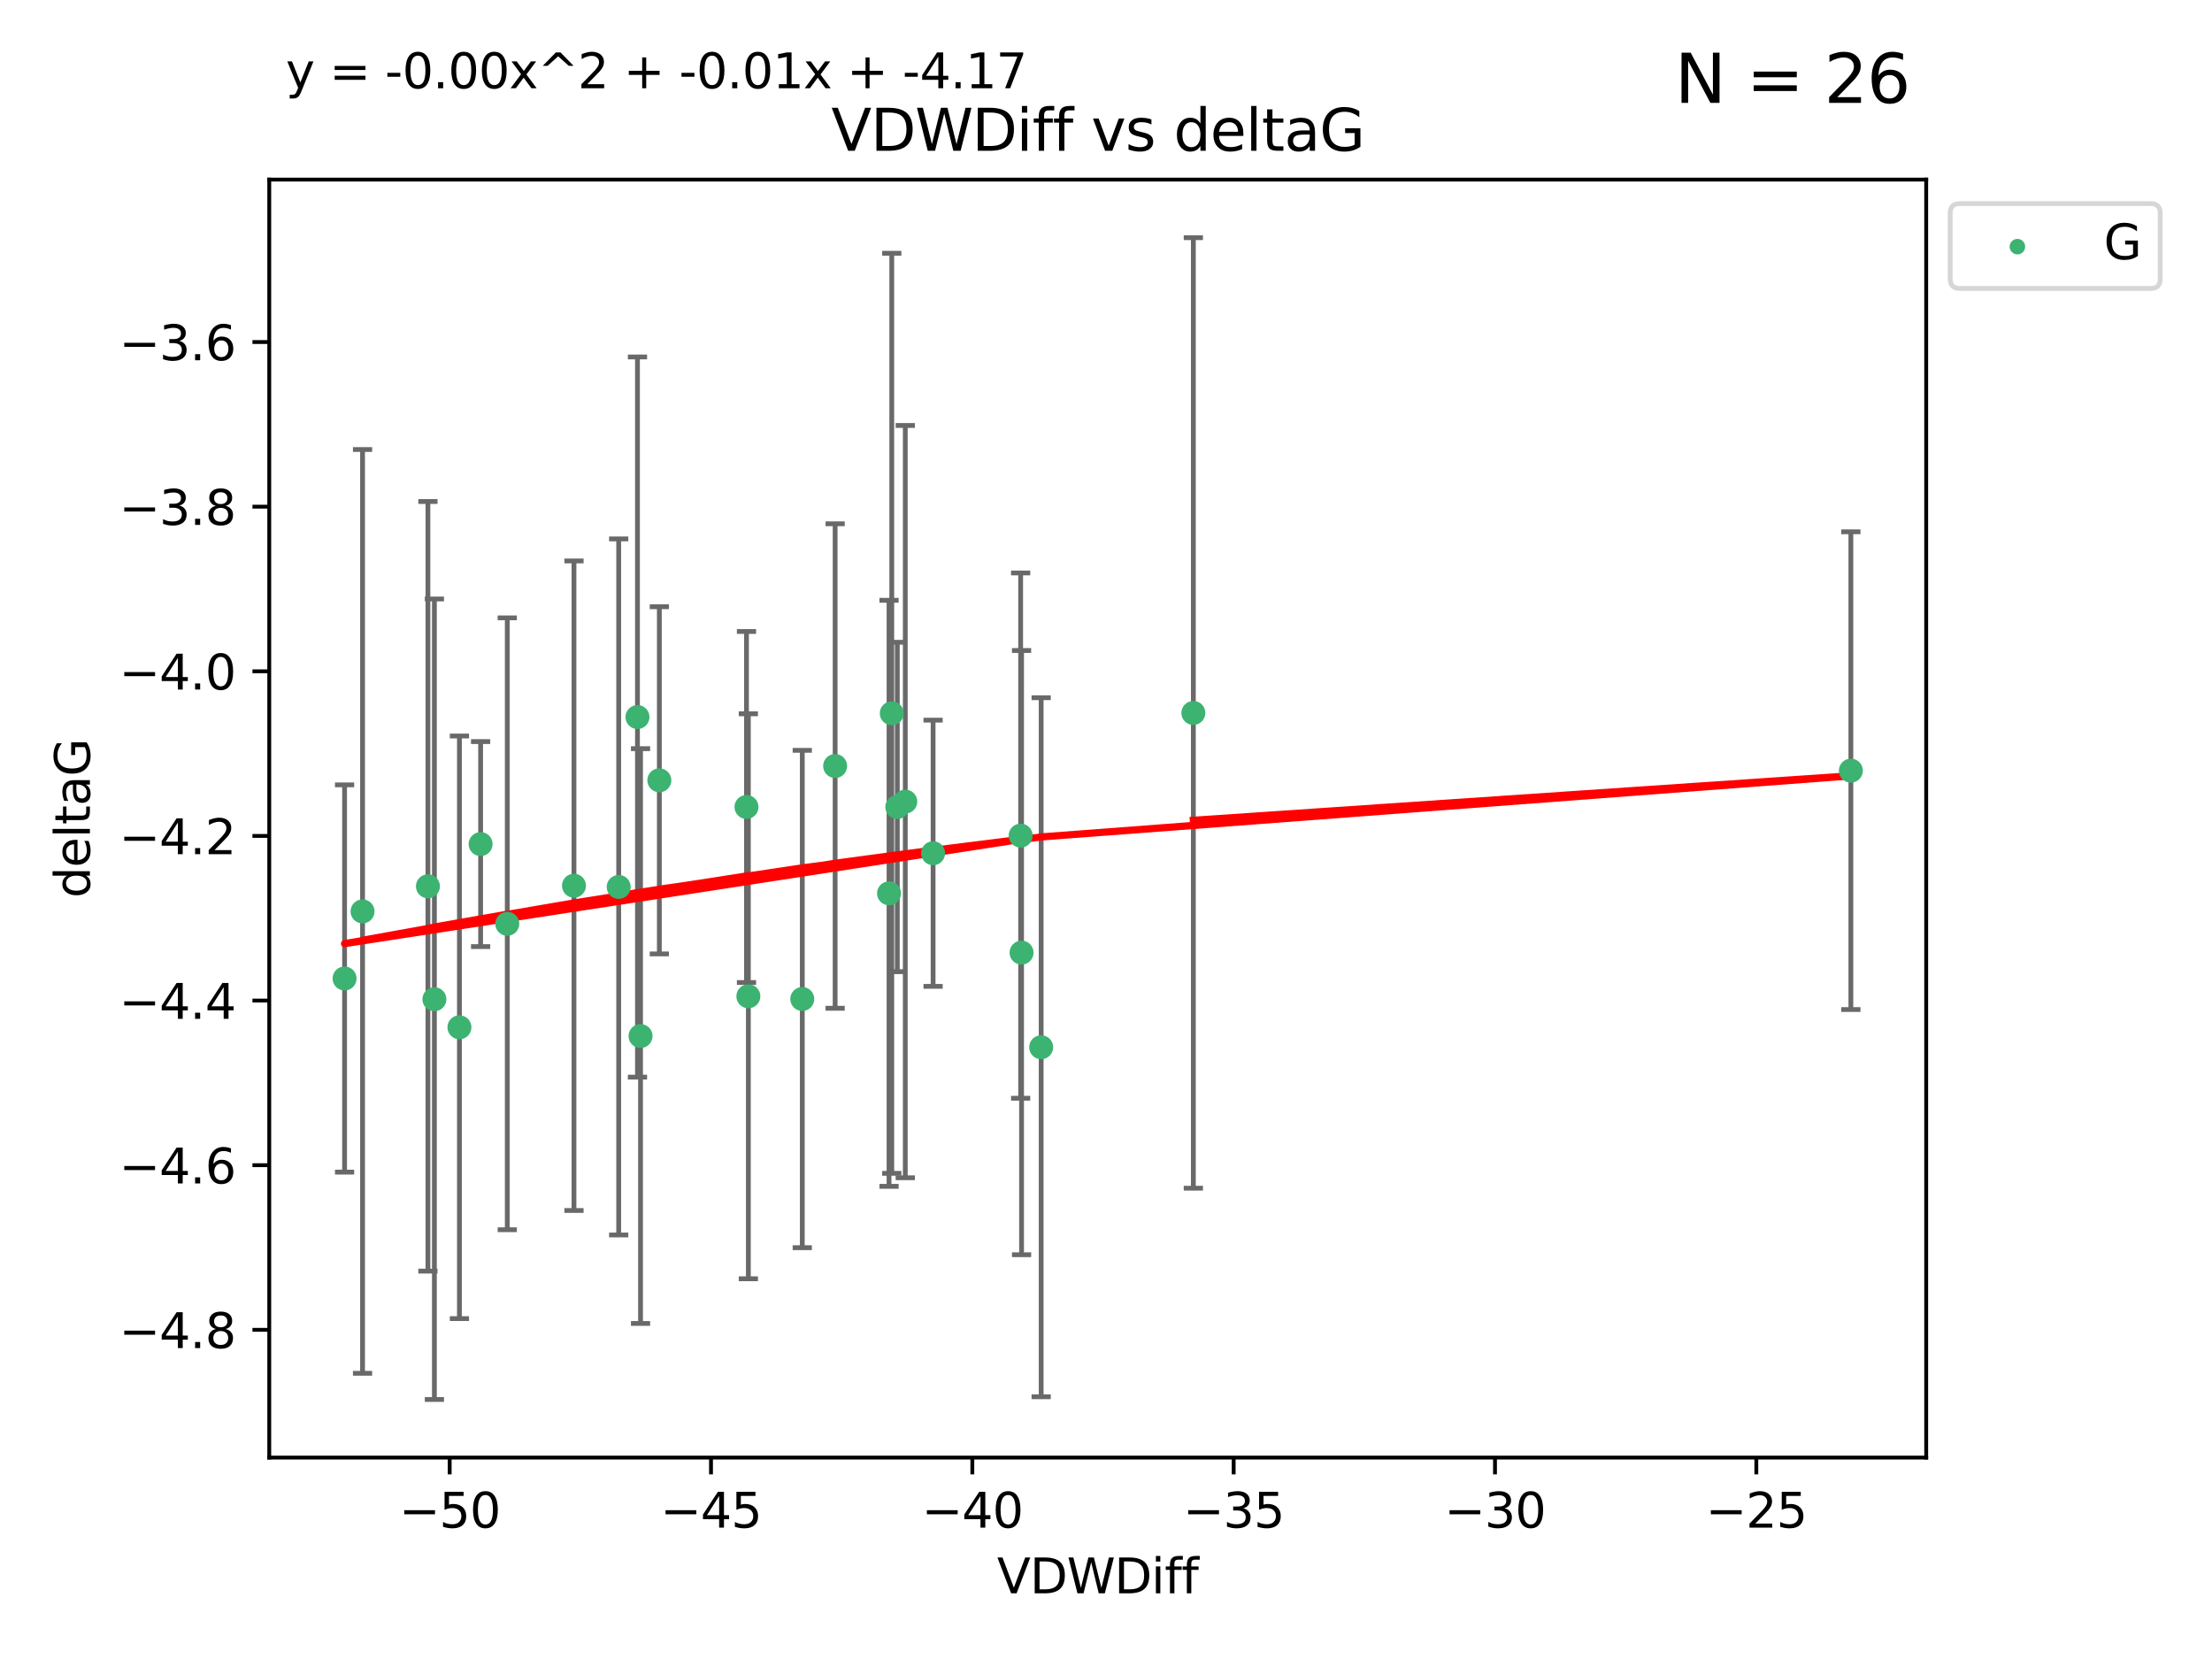 <?xml version="1.0" encoding="utf-8" standalone="no"?>
<!DOCTYPE svg PUBLIC "-//W3C//DTD SVG 1.1//EN"
  "http://www.w3.org/Graphics/SVG/1.1/DTD/svg11.dtd">
<svg xmlns:xlink="http://www.w3.org/1999/xlink" width="460.8pt" height="345.6pt" viewBox="0 0 460.8 345.6" xmlns="http://www.w3.org/2000/svg" version="1.1">
 <defs>
  <style type="text/css">*{stroke-linejoin: round; stroke-linecap: butt}</style>
 </defs>
 <g id="figure_1">
  <g id="patch_1">
   <path d="M 0 345.6 
L 460.8 345.6 
L 460.8 0 
L 0 0 
z
" style="fill: #ffffff"/>
  </g>
  <g id="axes_1">
   <g id="patch_2">
    <path d="M 56.09 303.64 
L 401.26 303.64 
L 401.26 37.411 
L 56.09 37.411 
z
" style="fill: #ffffff"/>
   </g>
   <g id="PathCollection_1">
    <defs>
     <path id="m40a3fd74f8" d="M 0 1.118 
C 0.297 1.118 0.581 1 0.791 0.791 
C 1 0.581 1.118 0.297 1.118 0 
C 1.118 -0.297 1 -0.581 0.791 -0.791 
C 0.581 -1 0.297 -1.118 0 -1.118 
C -0.297 -1.118 -0.581 -1 -0.791 -0.791 
C -1 -0.581 -1.118 -0.297 -1.118 0 
C -1.118 0.297 -1 0.581 -0.791 0.791 
C -0.581 1 -0.297 1.118 0 1.118 
z
" style="stroke: #3cb371"/>
    </defs>
    <g clip-path="url(#p80d679bdda)">
     <use xlink:href="#m40a3fd74f8" x="155.508" y="168.11" style="fill: #3cb371; stroke: #3cb371"/>
     <use xlink:href="#m40a3fd74f8" x="90.492" y="208.159" style="fill: #3cb371; stroke: #3cb371"/>
     <use xlink:href="#m40a3fd74f8" x="105.674" y="192.445" style="fill: #3cb371; stroke: #3cb371"/>
     <use xlink:href="#m40a3fd74f8" x="75.525" y="189.861" style="fill: #3cb371; stroke: #3cb371"/>
     <use xlink:href="#m40a3fd74f8" x="186.923" y="168.111" style="fill: #3cb371; stroke: #3cb371"/>
     <use xlink:href="#m40a3fd74f8" x="212.81" y="198.45" style="fill: #3cb371; stroke: #3cb371"/>
     <use xlink:href="#m40a3fd74f8" x="71.78" y="203.837" style="fill: #3cb371; stroke: #3cb371"/>
     <use xlink:href="#m40a3fd74f8" x="155.897" y="207.543" style="fill: #3cb371; stroke: #3cb371"/>
     <use xlink:href="#m40a3fd74f8" x="119.57" y="184.51" style="fill: #3cb371; stroke: #3cb371"/>
     <use xlink:href="#m40a3fd74f8" x="95.707" y="214.007" style="fill: #3cb371; stroke: #3cb371"/>
     <use xlink:href="#m40a3fd74f8" x="185.772" y="148.592" style="fill: #3cb371; stroke: #3cb371"/>
     <use xlink:href="#m40a3fd74f8" x="137.352" y="162.554" style="fill: #3cb371; stroke: #3cb371"/>
     <use xlink:href="#m40a3fd74f8" x="89.146" y="184.633" style="fill: #3cb371; stroke: #3cb371"/>
     <use xlink:href="#m40a3fd74f8" x="173.974" y="159.576" style="fill: #3cb371; stroke: #3cb371"/>
     <use xlink:href="#m40a3fd74f8" x="188.587" y="166.989" style="fill: #3cb371; stroke: #3cb371"/>
     <use xlink:href="#m40a3fd74f8" x="212.619" y="174.074" style="fill: #3cb371; stroke: #3cb371"/>
     <use xlink:href="#m40a3fd74f8" x="128.885" y="184.766" style="fill: #3cb371; stroke: #3cb371"/>
     <use xlink:href="#m40a3fd74f8" x="194.381" y="177.743" style="fill: #3cb371; stroke: #3cb371"/>
     <use xlink:href="#m40a3fd74f8" x="185.203" y="186.097" style="fill: #3cb371; stroke: #3cb371"/>
     <use xlink:href="#m40a3fd74f8" x="100.119" y="175.839" style="fill: #3cb371; stroke: #3cb371"/>
     <use xlink:href="#m40a3fd74f8" x="132.797" y="149.374" style="fill: #3cb371; stroke: #3cb371"/>
     <use xlink:href="#m40a3fd74f8" x="133.436" y="215.829" style="fill: #3cb371; stroke: #3cb371"/>
     <use xlink:href="#m40a3fd74f8" x="167.129" y="208.11" style="fill: #3cb371; stroke: #3cb371"/>
     <use xlink:href="#m40a3fd74f8" x="216.895" y="218.158" style="fill: #3cb371; stroke: #3cb371"/>
     <use xlink:href="#m40a3fd74f8" x="385.57" y="160.542" style="fill: #3cb371; stroke: #3cb371"/>
     <use xlink:href="#m40a3fd74f8" x="248.596" y="148.518" style="fill: #3cb371; stroke: #3cb371"/>
    </g>
   </g>
   <g id="matplotlib.axis_1">
    <g id="xtick_1">
     <g id="line2d_1">
      <defs>
       <path id="mbe2fb27719" d="M 0 0 
L 0 3.5 
" style="stroke: #000000; stroke-width: 0.8"/>
      </defs>
      <g>
       <use xlink:href="#mbe2fb27719" x="93.676" y="303.64" style="stroke: #000000; stroke-width: 0.8"/>
      </g>
     </g>
     <g id="text_1">
      <!-- −50 -->
      <g transform="translate(83.124 318.238)scale(0.1 -0.1)">
       <defs>
        <path id="DejaVuSans-2212" d="M 678 2272 
L 4684 2272 
L 4684 1741 
L 678 1741 
L 678 2272 
z
" transform="scale(0.016)"/>
        <path id="DejaVuSans-35" d="M 691 4666 
L 3169 4666 
L 3169 4134 
L 1269 4134 
L 1269 2991 
Q 1406 3038 1543 3061 
Q 1681 3084 1819 3084 
Q 2600 3084 3056 2656 
Q 3513 2228 3513 1497 
Q 3513 744 3044 326 
Q 2575 -91 1722 -91 
Q 1428 -91 1123 -41 
Q 819 9 494 109 
L 494 744 
Q 775 591 1075 516 
Q 1375 441 1709 441 
Q 2250 441 2565 725 
Q 2881 1009 2881 1497 
Q 2881 1984 2565 2268 
Q 2250 2553 1709 2553 
Q 1456 2553 1204 2497 
Q 953 2441 691 2322 
L 691 4666 
z
" transform="scale(0.016)"/>
        <path id="DejaVuSans-30" d="M 2034 4250 
Q 1547 4250 1301 3770 
Q 1056 3291 1056 2328 
Q 1056 1369 1301 889 
Q 1547 409 2034 409 
Q 2525 409 2770 889 
Q 3016 1369 3016 2328 
Q 3016 3291 2770 3770 
Q 2525 4250 2034 4250 
z
M 2034 4750 
Q 2819 4750 3233 4129 
Q 3647 3509 3647 2328 
Q 3647 1150 3233 529 
Q 2819 -91 2034 -91 
Q 1250 -91 836 529 
Q 422 1150 422 2328 
Q 422 3509 836 4129 
Q 1250 4750 2034 4750 
z
" transform="scale(0.016)"/>
       </defs>
       <use xlink:href="#DejaVuSans-2212"/>
       <use xlink:href="#DejaVuSans-35" x="83.789"/>
       <use xlink:href="#DejaVuSans-30" x="147.412"/>
      </g>
     </g>
    </g>
    <g id="xtick_2">
     <g id="line2d_2">
      <g>
       <use xlink:href="#mbe2fb27719" x="148.116" y="303.64" style="stroke: #000000; stroke-width: 0.8"/>
      </g>
     </g>
     <g id="text_2">
      <!-- −45 -->
      <g transform="translate(137.563 318.238)scale(0.1 -0.1)">
       <defs>
        <path id="DejaVuSans-34" d="M 2419 4116 
L 825 1625 
L 2419 1625 
L 2419 4116 
z
M 2253 4666 
L 3047 4666 
L 3047 1625 
L 3713 1625 
L 3713 1100 
L 3047 1100 
L 3047 0 
L 2419 0 
L 2419 1100 
L 313 1100 
L 313 1709 
L 2253 4666 
z
" transform="scale(0.016)"/>
       </defs>
       <use xlink:href="#DejaVuSans-2212"/>
       <use xlink:href="#DejaVuSans-34" x="83.789"/>
       <use xlink:href="#DejaVuSans-35" x="147.412"/>
      </g>
     </g>
    </g>
    <g id="xtick_3">
     <g id="line2d_3">
      <g>
       <use xlink:href="#mbe2fb27719" x="202.555" y="303.64" style="stroke: #000000; stroke-width: 0.8"/>
      </g>
     </g>
     <g id="text_3">
      <!-- −40 -->
      <g transform="translate(192.003 318.238)scale(0.1 -0.1)">
       <use xlink:href="#DejaVuSans-2212"/>
       <use xlink:href="#DejaVuSans-34" x="83.789"/>
       <use xlink:href="#DejaVuSans-30" x="147.412"/>
      </g>
     </g>
    </g>
    <g id="xtick_4">
     <g id="line2d_4">
      <g>
       <use xlink:href="#mbe2fb27719" x="256.995" y="303.64" style="stroke: #000000; stroke-width: 0.8"/>
      </g>
     </g>
     <g id="text_4">
      <!-- −35 -->
      <g transform="translate(246.443 318.238)scale(0.1 -0.1)">
       <defs>
        <path id="DejaVuSans-33" d="M 2597 2516 
Q 3050 2419 3304 2112 
Q 3559 1806 3559 1356 
Q 3559 666 3084 287 
Q 2609 -91 1734 -91 
Q 1441 -91 1130 -33 
Q 819 25 488 141 
L 488 750 
Q 750 597 1062 519 
Q 1375 441 1716 441 
Q 2309 441 2620 675 
Q 2931 909 2931 1356 
Q 2931 1769 2642 2001 
Q 2353 2234 1838 2234 
L 1294 2234 
L 1294 2753 
L 1863 2753 
Q 2328 2753 2575 2939 
Q 2822 3125 2822 3475 
Q 2822 3834 2567 4026 
Q 2313 4219 1838 4219 
Q 1578 4219 1281 4162 
Q 984 4106 628 3988 
L 628 4550 
Q 988 4650 1302 4700 
Q 1616 4750 1894 4750 
Q 2613 4750 3031 4423 
Q 3450 4097 3450 3541 
Q 3450 3153 3228 2886 
Q 3006 2619 2597 2516 
z
" transform="scale(0.016)"/>
       </defs>
       <use xlink:href="#DejaVuSans-2212"/>
       <use xlink:href="#DejaVuSans-33" x="83.789"/>
       <use xlink:href="#DejaVuSans-35" x="147.412"/>
      </g>
     </g>
    </g>
    <g id="xtick_5">
     <g id="line2d_5">
      <g>
       <use xlink:href="#mbe2fb27719" x="311.435" y="303.64" style="stroke: #000000; stroke-width: 0.8"/>
      </g>
     </g>
     <g id="text_5">
      <!-- −30 -->
      <g transform="translate(300.882 318.238)scale(0.1 -0.1)">
       <use xlink:href="#DejaVuSans-2212"/>
       <use xlink:href="#DejaVuSans-33" x="83.789"/>
       <use xlink:href="#DejaVuSans-30" x="147.412"/>
      </g>
     </g>
    </g>
    <g id="xtick_6">
     <g id="line2d_6">
      <g>
       <use xlink:href="#mbe2fb27719" x="365.874" y="303.64" style="stroke: #000000; stroke-width: 0.8"/>
      </g>
     </g>
     <g id="text_6">
      <!-- −25 -->
      <g transform="translate(355.322 318.238)scale(0.1 -0.1)">
       <defs>
        <path id="DejaVuSans-32" d="M 1228 531 
L 3431 531 
L 3431 0 
L 469 0 
L 469 531 
Q 828 903 1448 1529 
Q 2069 2156 2228 2338 
Q 2531 2678 2651 2914 
Q 2772 3150 2772 3378 
Q 2772 3750 2511 3984 
Q 2250 4219 1831 4219 
Q 1534 4219 1204 4116 
Q 875 4013 500 3803 
L 500 4441 
Q 881 4594 1212 4672 
Q 1544 4750 1819 4750 
Q 2544 4750 2975 4387 
Q 3406 4025 3406 3419 
Q 3406 3131 3298 2873 
Q 3191 2616 2906 2266 
Q 2828 2175 2409 1742 
Q 1991 1309 1228 531 
z
" transform="scale(0.016)"/>
       </defs>
       <use xlink:href="#DejaVuSans-2212"/>
       <use xlink:href="#DejaVuSans-32" x="83.789"/>
       <use xlink:href="#DejaVuSans-35" x="147.412"/>
      </g>
     </g>
    </g>
    <g id="text_7">
     <!-- VDWDiff -->
     <g transform="translate(207.702 331.917)scale(0.1 -0.1)">
      <defs>
       <path id="DejaVuSans-56" d="M 1831 0 
L 50 4666 
L 709 4666 
L 2188 738 
L 3669 4666 
L 4325 4666 
L 2547 0 
L 1831 0 
z
" transform="scale(0.016)"/>
       <path id="DejaVuSans-44" d="M 1259 4147 
L 1259 519 
L 2022 519 
Q 2988 519 3436 956 
Q 3884 1394 3884 2338 
Q 3884 3275 3436 3711 
Q 2988 4147 2022 4147 
L 1259 4147 
z
M 628 4666 
L 1925 4666 
Q 3281 4666 3915 4102 
Q 4550 3538 4550 2338 
Q 4550 1131 3912 565 
Q 3275 0 1925 0 
L 628 0 
L 628 4666 
z
" transform="scale(0.016)"/>
       <path id="DejaVuSans-57" d="M 213 4666 
L 850 4666 
L 1831 722 
L 2809 4666 
L 3519 4666 
L 4500 722 
L 5478 4666 
L 6119 4666 
L 4947 0 
L 4153 0 
L 3169 4050 
L 2175 0 
L 1381 0 
L 213 4666 
z
" transform="scale(0.016)"/>
       <path id="DejaVuSans-69" d="M 603 3500 
L 1178 3500 
L 1178 0 
L 603 0 
L 603 3500 
z
M 603 4863 
L 1178 4863 
L 1178 4134 
L 603 4134 
L 603 4863 
z
" transform="scale(0.016)"/>
       <path id="DejaVuSans-66" d="M 2375 4863 
L 2375 4384 
L 1825 4384 
Q 1516 4384 1395 4259 
Q 1275 4134 1275 3809 
L 1275 3500 
L 2222 3500 
L 2222 3053 
L 1275 3053 
L 1275 0 
L 697 0 
L 697 3053 
L 147 3053 
L 147 3500 
L 697 3500 
L 697 3744 
Q 697 4328 969 4595 
Q 1241 4863 1831 4863 
L 2375 4863 
z
" transform="scale(0.016)"/>
      </defs>
      <use xlink:href="#DejaVuSans-56"/>
      <use xlink:href="#DejaVuSans-44" x="68.408"/>
      <use xlink:href="#DejaVuSans-57" x="145.41"/>
      <use xlink:href="#DejaVuSans-44" x="244.287"/>
      <use xlink:href="#DejaVuSans-69" x="321.289"/>
      <use xlink:href="#DejaVuSans-66" x="349.072"/>
      <use xlink:href="#DejaVuSans-66" x="384.277"/>
     </g>
    </g>
   </g>
   <g id="matplotlib.axis_2">
    <g id="ytick_1">
     <g id="line2d_7">
      <defs>
       <path id="m65c34420d3" d="M 0 0 
L -3.5 0 
" style="stroke: #000000; stroke-width: 0.8"/>
      </defs>
      <g>
       <use xlink:href="#m65c34420d3" x="56.09" y="277.031" style="stroke: #000000; stroke-width: 0.8"/>
      </g>
     </g>
     <g id="text_8">
      <!-- −4.8 -->
      <g transform="translate(24.807 280.83)scale(0.1 -0.1)">
       <defs>
        <path id="DejaVuSans-2e" d="M 684 794 
L 1344 794 
L 1344 0 
L 684 0 
L 684 794 
z
" transform="scale(0.016)"/>
        <path id="DejaVuSans-38" d="M 2034 2216 
Q 1584 2216 1326 1975 
Q 1069 1734 1069 1313 
Q 1069 891 1326 650 
Q 1584 409 2034 409 
Q 2484 409 2743 651 
Q 3003 894 3003 1313 
Q 3003 1734 2745 1975 
Q 2488 2216 2034 2216 
z
M 1403 2484 
Q 997 2584 770 2862 
Q 544 3141 544 3541 
Q 544 4100 942 4425 
Q 1341 4750 2034 4750 
Q 2731 4750 3128 4425 
Q 3525 4100 3525 3541 
Q 3525 3141 3298 2862 
Q 3072 2584 2669 2484 
Q 3125 2378 3379 2068 
Q 3634 1759 3634 1313 
Q 3634 634 3220 271 
Q 2806 -91 2034 -91 
Q 1263 -91 848 271 
Q 434 634 434 1313 
Q 434 1759 690 2068 
Q 947 2378 1403 2484 
z
M 1172 3481 
Q 1172 3119 1398 2916 
Q 1625 2713 2034 2713 
Q 2441 2713 2670 2916 
Q 2900 3119 2900 3481 
Q 2900 3844 2670 4047 
Q 2441 4250 2034 4250 
Q 1625 4250 1398 4047 
Q 1172 3844 1172 3481 
z
" transform="scale(0.016)"/>
       </defs>
       <use xlink:href="#DejaVuSans-2212"/>
       <use xlink:href="#DejaVuSans-34" x="83.789"/>
       <use xlink:href="#DejaVuSans-2e" x="147.412"/>
       <use xlink:href="#DejaVuSans-38" x="179.199"/>
      </g>
     </g>
    </g>
    <g id="ytick_2">
     <g id="line2d_8">
      <g>
       <use xlink:href="#m65c34420d3" x="56.09" y="242.734" style="stroke: #000000; stroke-width: 0.8"/>
      </g>
     </g>
     <g id="text_9">
      <!-- −4.6 -->
      <g transform="translate(24.807 246.533)scale(0.1 -0.1)">
       <defs>
        <path id="DejaVuSans-36" d="M 2113 2584 
Q 1688 2584 1439 2293 
Q 1191 2003 1191 1497 
Q 1191 994 1439 701 
Q 1688 409 2113 409 
Q 2538 409 2786 701 
Q 3034 994 3034 1497 
Q 3034 2003 2786 2293 
Q 2538 2584 2113 2584 
z
M 3366 4563 
L 3366 3988 
Q 3128 4100 2886 4159 
Q 2644 4219 2406 4219 
Q 1781 4219 1451 3797 
Q 1122 3375 1075 2522 
Q 1259 2794 1537 2939 
Q 1816 3084 2150 3084 
Q 2853 3084 3261 2657 
Q 3669 2231 3669 1497 
Q 3669 778 3244 343 
Q 2819 -91 2113 -91 
Q 1303 -91 875 529 
Q 447 1150 447 2328 
Q 447 3434 972 4092 
Q 1497 4750 2381 4750 
Q 2619 4750 2861 4703 
Q 3103 4656 3366 4563 
z
" transform="scale(0.016)"/>
       </defs>
       <use xlink:href="#DejaVuSans-2212"/>
       <use xlink:href="#DejaVuSans-34" x="83.789"/>
       <use xlink:href="#DejaVuSans-2e" x="147.412"/>
       <use xlink:href="#DejaVuSans-36" x="179.199"/>
      </g>
     </g>
    </g>
    <g id="ytick_3">
     <g id="line2d_9">
      <g>
       <use xlink:href="#m65c34420d3" x="56.09" y="208.437" style="stroke: #000000; stroke-width: 0.8"/>
      </g>
     </g>
     <g id="text_10">
      <!-- −4.4 -->
      <g transform="translate(24.807 212.236)scale(0.1 -0.1)">
       <use xlink:href="#DejaVuSans-2212"/>
       <use xlink:href="#DejaVuSans-34" x="83.789"/>
       <use xlink:href="#DejaVuSans-2e" x="147.412"/>
       <use xlink:href="#DejaVuSans-34" x="179.199"/>
      </g>
     </g>
    </g>
    <g id="ytick_4">
     <g id="line2d_10">
      <g>
       <use xlink:href="#m65c34420d3" x="56.09" y="174.139" style="stroke: #000000; stroke-width: 0.8"/>
      </g>
     </g>
     <g id="text_11">
      <!-- −4.2 -->
      <g transform="translate(24.807 177.939)scale(0.1 -0.1)">
       <use xlink:href="#DejaVuSans-2212"/>
       <use xlink:href="#DejaVuSans-34" x="83.789"/>
       <use xlink:href="#DejaVuSans-2e" x="147.412"/>
       <use xlink:href="#DejaVuSans-32" x="179.199"/>
      </g>
     </g>
    </g>
    <g id="ytick_5">
     <g id="line2d_11">
      <g>
       <use xlink:href="#m65c34420d3" x="56.09" y="139.842" style="stroke: #000000; stroke-width: 0.8"/>
      </g>
     </g>
     <g id="text_12">
      <!-- −4.0 -->
      <g transform="translate(24.807 143.641)scale(0.1 -0.1)">
       <use xlink:href="#DejaVuSans-2212"/>
       <use xlink:href="#DejaVuSans-34" x="83.789"/>
       <use xlink:href="#DejaVuSans-2e" x="147.412"/>
       <use xlink:href="#DejaVuSans-30" x="179.199"/>
      </g>
     </g>
    </g>
    <g id="ytick_6">
     <g id="line2d_12">
      <g>
       <use xlink:href="#m65c34420d3" x="56.09" y="105.545" style="stroke: #000000; stroke-width: 0.8"/>
      </g>
     </g>
     <g id="text_13">
      <!-- −3.8 -->
      <g transform="translate(24.807 109.344)scale(0.1 -0.1)">
       <use xlink:href="#DejaVuSans-2212"/>
       <use xlink:href="#DejaVuSans-33" x="83.789"/>
       <use xlink:href="#DejaVuSans-2e" x="147.412"/>
       <use xlink:href="#DejaVuSans-38" x="179.199"/>
      </g>
     </g>
    </g>
    <g id="ytick_7">
     <g id="line2d_13">
      <g>
       <use xlink:href="#m65c34420d3" x="56.09" y="71.248" style="stroke: #000000; stroke-width: 0.8"/>
      </g>
     </g>
     <g id="text_14">
      <!-- −3.6 -->
      <g transform="translate(24.807 75.047)scale(0.1 -0.1)">
       <use xlink:href="#DejaVuSans-2212"/>
       <use xlink:href="#DejaVuSans-33" x="83.789"/>
       <use xlink:href="#DejaVuSans-2e" x="147.412"/>
       <use xlink:href="#DejaVuSans-36" x="179.199"/>
      </g>
     </g>
    </g>
    <g id="text_15">
     <!-- deltaG -->
     <g transform="translate(18.727 187.064)rotate(-90)scale(0.1 -0.1)">
      <defs>
       <path id="DejaVuSans-64" d="M 2906 2969 
L 2906 4863 
L 3481 4863 
L 3481 0 
L 2906 0 
L 2906 525 
Q 2725 213 2448 61 
Q 2172 -91 1784 -91 
Q 1150 -91 751 415 
Q 353 922 353 1747 
Q 353 2572 751 3078 
Q 1150 3584 1784 3584 
Q 2172 3584 2448 3432 
Q 2725 3281 2906 2969 
z
M 947 1747 
Q 947 1113 1208 752 
Q 1469 391 1925 391 
Q 2381 391 2643 752 
Q 2906 1113 2906 1747 
Q 2906 2381 2643 2742 
Q 2381 3103 1925 3103 
Q 1469 3103 1208 2742 
Q 947 2381 947 1747 
z
" transform="scale(0.016)"/>
       <path id="DejaVuSans-65" d="M 3597 1894 
L 3597 1613 
L 953 1613 
Q 991 1019 1311 708 
Q 1631 397 2203 397 
Q 2534 397 2845 478 
Q 3156 559 3463 722 
L 3463 178 
Q 3153 47 2828 -22 
Q 2503 -91 2169 -91 
Q 1331 -91 842 396 
Q 353 884 353 1716 
Q 353 2575 817 3079 
Q 1281 3584 2069 3584 
Q 2775 3584 3186 3129 
Q 3597 2675 3597 1894 
z
M 3022 2063 
Q 3016 2534 2758 2815 
Q 2500 3097 2075 3097 
Q 1594 3097 1305 2825 
Q 1016 2553 972 2059 
L 3022 2063 
z
" transform="scale(0.016)"/>
       <path id="DejaVuSans-6c" d="M 603 4863 
L 1178 4863 
L 1178 0 
L 603 0 
L 603 4863 
z
" transform="scale(0.016)"/>
       <path id="DejaVuSans-74" d="M 1172 4494 
L 1172 3500 
L 2356 3500 
L 2356 3053 
L 1172 3053 
L 1172 1153 
Q 1172 725 1289 603 
Q 1406 481 1766 481 
L 2356 481 
L 2356 0 
L 1766 0 
Q 1100 0 847 248 
Q 594 497 594 1153 
L 594 3053 
L 172 3053 
L 172 3500 
L 594 3500 
L 594 4494 
L 1172 4494 
z
" transform="scale(0.016)"/>
       <path id="DejaVuSans-61" d="M 2194 1759 
Q 1497 1759 1228 1600 
Q 959 1441 959 1056 
Q 959 750 1161 570 
Q 1363 391 1709 391 
Q 2188 391 2477 730 
Q 2766 1069 2766 1631 
L 2766 1759 
L 2194 1759 
z
M 3341 1997 
L 3341 0 
L 2766 0 
L 2766 531 
Q 2569 213 2275 61 
Q 1981 -91 1556 -91 
Q 1019 -91 701 211 
Q 384 513 384 1019 
Q 384 1609 779 1909 
Q 1175 2209 1959 2209 
L 2766 2209 
L 2766 2266 
Q 2766 2663 2505 2880 
Q 2244 3097 1772 3097 
Q 1472 3097 1187 3025 
Q 903 2953 641 2809 
L 641 3341 
Q 956 3463 1253 3523 
Q 1550 3584 1831 3584 
Q 2591 3584 2966 3190 
Q 3341 2797 3341 1997 
z
" transform="scale(0.016)"/>
       <path id="DejaVuSans-47" d="M 3809 666 
L 3809 1919 
L 2778 1919 
L 2778 2438 
L 4434 2438 
L 4434 434 
Q 4069 175 3628 42 
Q 3188 -91 2688 -91 
Q 1594 -91 976 548 
Q 359 1188 359 2328 
Q 359 3472 976 4111 
Q 1594 4750 2688 4750 
Q 3144 4750 3555 4637 
Q 3966 4525 4313 4306 
L 4313 3634 
Q 3963 3931 3569 4081 
Q 3175 4231 2741 4231 
Q 1884 4231 1454 3753 
Q 1025 3275 1025 2328 
Q 1025 1384 1454 906 
Q 1884 428 2741 428 
Q 3075 428 3337 486 
Q 3600 544 3809 666 
z
" transform="scale(0.016)"/>
      </defs>
      <use xlink:href="#DejaVuSans-64"/>
      <use xlink:href="#DejaVuSans-65" x="63.477"/>
      <use xlink:href="#DejaVuSans-6c" x="125"/>
      <use xlink:href="#DejaVuSans-74" x="152.783"/>
      <use xlink:href="#DejaVuSans-61" x="191.992"/>
      <use xlink:href="#DejaVuSans-47" x="253.271"/>
     </g>
    </g>
   </g>
   <g id="LineCollection_1">
    <path d="M 155.508 204.673 
L 155.508 131.547 
" clip-path="url(#p80d679bdda)" style="fill: none; stroke: #696969"/>
    <path d="M 90.492 291.539 
L 90.492 124.779 
" clip-path="url(#p80d679bdda)" style="fill: none; stroke: #696969"/>
    <path d="M 105.674 256.178 
L 105.674 128.713 
" clip-path="url(#p80d679bdda)" style="fill: none; stroke: #696969"/>
    <path d="M 75.525 286.084 
L 75.525 93.637 
" clip-path="url(#p80d679bdda)" style="fill: none; stroke: #696969"/>
    <path d="M 186.923 202.42 
L 186.923 133.802 
" clip-path="url(#p80d679bdda)" style="fill: none; stroke: #696969"/>
    <path d="M 212.81 261.387 
L 212.81 135.513 
" clip-path="url(#p80d679bdda)" style="fill: none; stroke: #696969"/>
    <path d="M 71.78 244.173 
L 71.78 163.501 
" clip-path="url(#p80d679bdda)" style="fill: none; stroke: #696969"/>
    <path d="M 155.897 266.391 
L 155.897 148.695 
" clip-path="url(#p80d679bdda)" style="fill: none; stroke: #696969"/>
    <path d="M 119.57 252.165 
L 119.57 116.855 
" clip-path="url(#p80d679bdda)" style="fill: none; stroke: #696969"/>
    <path d="M 95.707 274.695 
L 95.707 153.32 
" clip-path="url(#p80d679bdda)" style="fill: none; stroke: #696969"/>
    <path d="M 185.772 244.428 
L 185.772 52.755 
" clip-path="url(#p80d679bdda)" style="fill: none; stroke: #696969"/>
    <path d="M 137.352 198.714 
L 137.352 126.395 
" clip-path="url(#p80d679bdda)" style="fill: none; stroke: #696969"/>
    <path d="M 89.146 264.796 
L 89.146 104.471 
" clip-path="url(#p80d679bdda)" style="fill: none; stroke: #696969"/>
    <path d="M 173.974 210.038 
L 173.974 109.114 
" clip-path="url(#p80d679bdda)" style="fill: none; stroke: #696969"/>
    <path d="M 188.587 245.345 
L 188.587 88.634 
" clip-path="url(#p80d679bdda)" style="fill: none; stroke: #696969"/>
    <path d="M 212.619 228.787 
L 212.619 119.361 
" clip-path="url(#p80d679bdda)" style="fill: none; stroke: #696969"/>
    <path d="M 128.885 257.268 
L 128.885 112.264 
" clip-path="url(#p80d679bdda)" style="fill: none; stroke: #696969"/>
    <path d="M 194.381 205.472 
L 194.381 150.014 
" clip-path="url(#p80d679bdda)" style="fill: none; stroke: #696969"/>
    <path d="M 185.203 247.137 
L 185.203 125.056 
" clip-path="url(#p80d679bdda)" style="fill: none; stroke: #696969"/>
    <path d="M 100.119 197.191 
L 100.119 154.486 
" clip-path="url(#p80d679bdda)" style="fill: none; stroke: #696969"/>
    <path d="M 132.797 224.386 
L 132.797 74.362 
" clip-path="url(#p80d679bdda)" style="fill: none; stroke: #696969"/>
    <path d="M 133.436 275.7 
L 133.436 155.958 
" clip-path="url(#p80d679bdda)" style="fill: none; stroke: #696969"/>
    <path d="M 167.129 259.915 
L 167.129 156.306 
" clip-path="url(#p80d679bdda)" style="fill: none; stroke: #696969"/>
    <path d="M 216.895 290.97 
L 216.895 145.345 
" clip-path="url(#p80d679bdda)" style="fill: none; stroke: #696969"/>
    <path d="M 385.57 210.305 
L 385.57 110.779 
" clip-path="url(#p80d679bdda)" style="fill: none; stroke: #696969"/>
    <path d="M 248.596 247.524 
L 248.596 49.513 
" clip-path="url(#p80d679bdda)" style="fill: none; stroke: #696969"/>
   </g>
   <g id="line2d_14">
    <defs>
     <path id="med90638392" d="M 2 0 
L -2 -0 
" style="stroke: #696969"/>
    </defs>
    <g clip-path="url(#p80d679bdda)">
     <use xlink:href="#med90638392" x="155.508" y="204.673" style="fill: #696969; stroke: #696969"/>
     <use xlink:href="#med90638392" x="90.492" y="291.539" style="fill: #696969; stroke: #696969"/>
     <use xlink:href="#med90638392" x="105.674" y="256.178" style="fill: #696969; stroke: #696969"/>
     <use xlink:href="#med90638392" x="75.525" y="286.084" style="fill: #696969; stroke: #696969"/>
     <use xlink:href="#med90638392" x="186.923" y="202.42" style="fill: #696969; stroke: #696969"/>
     <use xlink:href="#med90638392" x="212.81" y="261.387" style="fill: #696969; stroke: #696969"/>
     <use xlink:href="#med90638392" x="71.78" y="244.173" style="fill: #696969; stroke: #696969"/>
     <use xlink:href="#med90638392" x="155.897" y="266.391" style="fill: #696969; stroke: #696969"/>
     <use xlink:href="#med90638392" x="119.57" y="252.165" style="fill: #696969; stroke: #696969"/>
     <use xlink:href="#med90638392" x="95.707" y="274.695" style="fill: #696969; stroke: #696969"/>
     <use xlink:href="#med90638392" x="185.772" y="244.428" style="fill: #696969; stroke: #696969"/>
     <use xlink:href="#med90638392" x="137.352" y="198.714" style="fill: #696969; stroke: #696969"/>
     <use xlink:href="#med90638392" x="89.146" y="264.796" style="fill: #696969; stroke: #696969"/>
     <use xlink:href="#med90638392" x="173.974" y="210.038" style="fill: #696969; stroke: #696969"/>
     <use xlink:href="#med90638392" x="188.587" y="245.345" style="fill: #696969; stroke: #696969"/>
     <use xlink:href="#med90638392" x="212.619" y="228.787" style="fill: #696969; stroke: #696969"/>
     <use xlink:href="#med90638392" x="128.885" y="257.268" style="fill: #696969; stroke: #696969"/>
     <use xlink:href="#med90638392" x="194.381" y="205.472" style="fill: #696969; stroke: #696969"/>
     <use xlink:href="#med90638392" x="185.203" y="247.137" style="fill: #696969; stroke: #696969"/>
     <use xlink:href="#med90638392" x="100.119" y="197.191" style="fill: #696969; stroke: #696969"/>
     <use xlink:href="#med90638392" x="132.797" y="224.386" style="fill: #696969; stroke: #696969"/>
     <use xlink:href="#med90638392" x="133.436" y="275.7" style="fill: #696969; stroke: #696969"/>
     <use xlink:href="#med90638392" x="167.129" y="259.915" style="fill: #696969; stroke: #696969"/>
     <use xlink:href="#med90638392" x="216.895" y="290.97" style="fill: #696969; stroke: #696969"/>
     <use xlink:href="#med90638392" x="385.57" y="210.305" style="fill: #696969; stroke: #696969"/>
     <use xlink:href="#med90638392" x="248.596" y="247.524" style="fill: #696969; stroke: #696969"/>
    </g>
   </g>
   <g id="line2d_15">
    <g clip-path="url(#p80d679bdda)">
     <use xlink:href="#med90638392" x="155.508" y="131.547" style="fill: #696969; stroke: #696969"/>
     <use xlink:href="#med90638392" x="90.492" y="124.779" style="fill: #696969; stroke: #696969"/>
     <use xlink:href="#med90638392" x="105.674" y="128.713" style="fill: #696969; stroke: #696969"/>
     <use xlink:href="#med90638392" x="75.525" y="93.637" style="fill: #696969; stroke: #696969"/>
     <use xlink:href="#med90638392" x="186.923" y="133.802" style="fill: #696969; stroke: #696969"/>
     <use xlink:href="#med90638392" x="212.81" y="135.513" style="fill: #696969; stroke: #696969"/>
     <use xlink:href="#med90638392" x="71.78" y="163.501" style="fill: #696969; stroke: #696969"/>
     <use xlink:href="#med90638392" x="155.897" y="148.695" style="fill: #696969; stroke: #696969"/>
     <use xlink:href="#med90638392" x="119.57" y="116.855" style="fill: #696969; stroke: #696969"/>
     <use xlink:href="#med90638392" x="95.707" y="153.32" style="fill: #696969; stroke: #696969"/>
     <use xlink:href="#med90638392" x="185.772" y="52.755" style="fill: #696969; stroke: #696969"/>
     <use xlink:href="#med90638392" x="137.352" y="126.395" style="fill: #696969; stroke: #696969"/>
     <use xlink:href="#med90638392" x="89.146" y="104.471" style="fill: #696969; stroke: #696969"/>
     <use xlink:href="#med90638392" x="173.974" y="109.114" style="fill: #696969; stroke: #696969"/>
     <use xlink:href="#med90638392" x="188.587" y="88.634" style="fill: #696969; stroke: #696969"/>
     <use xlink:href="#med90638392" x="212.619" y="119.361" style="fill: #696969; stroke: #696969"/>
     <use xlink:href="#med90638392" x="128.885" y="112.264" style="fill: #696969; stroke: #696969"/>
     <use xlink:href="#med90638392" x="194.381" y="150.014" style="fill: #696969; stroke: #696969"/>
     <use xlink:href="#med90638392" x="185.203" y="125.056" style="fill: #696969; stroke: #696969"/>
     <use xlink:href="#med90638392" x="100.119" y="154.486" style="fill: #696969; stroke: #696969"/>
     <use xlink:href="#med90638392" x="132.797" y="74.362" style="fill: #696969; stroke: #696969"/>
     <use xlink:href="#med90638392" x="133.436" y="155.958" style="fill: #696969; stroke: #696969"/>
     <use xlink:href="#med90638392" x="167.129" y="156.306" style="fill: #696969; stroke: #696969"/>
     <use xlink:href="#med90638392" x="216.895" y="145.345" style="fill: #696969; stroke: #696969"/>
     <use xlink:href="#med90638392" x="385.57" y="110.779" style="fill: #696969; stroke: #696969"/>
     <use xlink:href="#med90638392" x="248.596" y="49.513" style="fill: #696969; stroke: #696969"/>
    </g>
   </g>
   <g id="line2d_16">
    <path d="M 155.508 182.478 
L 90.492 193.125 
L 105.674 190.451 
L 75.525 195.872 
L 186.923 178.085 
L 212.81 174.831 
L 71.78 196.577 
L 155.897 182.421 
L 119.57 188.104 
L 95.707 192.194 
L 185.772 178.237 
L 137.352 185.241 
L 89.146 193.367 
L 173.974 179.836 
L 188.587 177.865 
L 212.619 174.854 
L 128.885 186.585 
L 194.381 177.113 
L 185.203 178.312 
L 100.119 191.416 
L 132.797 185.959 
L 133.436 185.858 
L 167.129 180.796 
L 216.895 174.348 
L 385.57 161.62 
L 248.596 170.881 
" clip-path="url(#p80d679bdda)" style="fill: none; stroke: #ff0000; stroke-width: 1.5; stroke-linecap: square"/>
   </g>
   <g id="line2d_17">
    <defs>
     <path id="mbc2529d7c3" d="M 0 2 
C 0.53 2 1.039 1.789 1.414 1.414 
C 1.789 1.039 2 0.53 2 0 
C 2 -0.53 1.789 -1.039 1.414 -1.414 
C 1.039 -1.789 0.53 -2 0 -2 
C -0.53 -2 -1.039 -1.789 -1.414 -1.414 
C -1.789 -1.039 -2 -0.53 -2 0 
C -2 0.53 -1.789 1.039 -1.414 1.414 
C -1.039 1.789 -0.53 2 0 2 
z
" style="stroke: #3cb371"/>
    </defs>
    <g clip-path="url(#p80d679bdda)">
     <use xlink:href="#mbc2529d7c3" x="155.508" y="168.11" style="fill: #3cb371; stroke: #3cb371"/>
     <use xlink:href="#mbc2529d7c3" x="90.492" y="208.159" style="fill: #3cb371; stroke: #3cb371"/>
     <use xlink:href="#mbc2529d7c3" x="105.674" y="192.445" style="fill: #3cb371; stroke: #3cb371"/>
     <use xlink:href="#mbc2529d7c3" x="75.525" y="189.861" style="fill: #3cb371; stroke: #3cb371"/>
     <use xlink:href="#mbc2529d7c3" x="186.923" y="168.111" style="fill: #3cb371; stroke: #3cb371"/>
     <use xlink:href="#mbc2529d7c3" x="212.81" y="198.45" style="fill: #3cb371; stroke: #3cb371"/>
     <use xlink:href="#mbc2529d7c3" x="71.78" y="203.837" style="fill: #3cb371; stroke: #3cb371"/>
     <use xlink:href="#mbc2529d7c3" x="155.897" y="207.543" style="fill: #3cb371; stroke: #3cb371"/>
     <use xlink:href="#mbc2529d7c3" x="119.57" y="184.51" style="fill: #3cb371; stroke: #3cb371"/>
     <use xlink:href="#mbc2529d7c3" x="95.707" y="214.007" style="fill: #3cb371; stroke: #3cb371"/>
     <use xlink:href="#mbc2529d7c3" x="185.772" y="148.592" style="fill: #3cb371; stroke: #3cb371"/>
     <use xlink:href="#mbc2529d7c3" x="137.352" y="162.554" style="fill: #3cb371; stroke: #3cb371"/>
     <use xlink:href="#mbc2529d7c3" x="89.146" y="184.633" style="fill: #3cb371; stroke: #3cb371"/>
     <use xlink:href="#mbc2529d7c3" x="173.974" y="159.576" style="fill: #3cb371; stroke: #3cb371"/>
     <use xlink:href="#mbc2529d7c3" x="188.587" y="166.989" style="fill: #3cb371; stroke: #3cb371"/>
     <use xlink:href="#mbc2529d7c3" x="212.619" y="174.074" style="fill: #3cb371; stroke: #3cb371"/>
     <use xlink:href="#mbc2529d7c3" x="128.885" y="184.766" style="fill: #3cb371; stroke: #3cb371"/>
     <use xlink:href="#mbc2529d7c3" x="194.381" y="177.743" style="fill: #3cb371; stroke: #3cb371"/>
     <use xlink:href="#mbc2529d7c3" x="185.203" y="186.097" style="fill: #3cb371; stroke: #3cb371"/>
     <use xlink:href="#mbc2529d7c3" x="100.119" y="175.839" style="fill: #3cb371; stroke: #3cb371"/>
     <use xlink:href="#mbc2529d7c3" x="132.797" y="149.374" style="fill: #3cb371; stroke: #3cb371"/>
     <use xlink:href="#mbc2529d7c3" x="133.436" y="215.829" style="fill: #3cb371; stroke: #3cb371"/>
     <use xlink:href="#mbc2529d7c3" x="167.129" y="208.11" style="fill: #3cb371; stroke: #3cb371"/>
     <use xlink:href="#mbc2529d7c3" x="216.895" y="218.158" style="fill: #3cb371; stroke: #3cb371"/>
     <use xlink:href="#mbc2529d7c3" x="385.57" y="160.542" style="fill: #3cb371; stroke: #3cb371"/>
     <use xlink:href="#mbc2529d7c3" x="248.596" y="148.518" style="fill: #3cb371; stroke: #3cb371"/>
    </g>
   </g>
   <g id="patch_3">
    <path d="M 56.09 303.64 
L 56.09 37.411 
" style="fill: none; stroke: #000000; stroke-width: 0.8; stroke-linejoin: miter; stroke-linecap: square"/>
   </g>
   <g id="patch_4">
    <path d="M 401.26 303.64 
L 401.26 37.411 
" style="fill: none; stroke: #000000; stroke-width: 0.8; stroke-linejoin: miter; stroke-linecap: square"/>
   </g>
   <g id="patch_5">
    <path d="M 56.09 303.64 
L 401.26 303.64 
" style="fill: none; stroke: #000000; stroke-width: 0.8; stroke-linejoin: miter; stroke-linecap: square"/>
   </g>
   <g id="patch_6">
    <path d="M 56.09 37.411 
L 401.26 37.411 
" style="fill: none; stroke: #000000; stroke-width: 0.8; stroke-linejoin: miter; stroke-linecap: square"/>
   </g>
   <g id="text_16">
    <!-- N = 26 -->
    <g transform="translate(348.889 21.426)scale(0.14 -0.14)">
     <defs>
      <path id="DejaVuSans-4e" d="M 628 4666 
L 1478 4666 
L 3547 763 
L 3547 4666 
L 4159 4666 
L 4159 0 
L 3309 0 
L 1241 3903 
L 1241 0 
L 628 0 
L 628 4666 
z
" transform="scale(0.016)"/>
      <path id="DejaVuSans-20" transform="scale(0.016)"/>
      <path id="DejaVuSans-3d" d="M 678 2906 
L 4684 2906 
L 4684 2381 
L 678 2381 
L 678 2906 
z
M 678 1631 
L 4684 1631 
L 4684 1100 
L 678 1100 
L 678 1631 
z
" transform="scale(0.016)"/>
     </defs>
     <use xlink:href="#DejaVuSans-4e"/>
     <use xlink:href="#DejaVuSans-20" x="74.805"/>
     <use xlink:href="#DejaVuSans-3d" x="106.592"/>
     <use xlink:href="#DejaVuSans-20" x="190.381"/>
     <use xlink:href="#DejaVuSans-32" x="222.168"/>
     <use xlink:href="#DejaVuSans-36" x="285.791"/>
    </g>
   </g>
   <g id="text_17">
    <!-- y = -0.00x^2 + -0.01x + -4.17 -->
    <g transform="translate(59.542 18.387)scale(0.1 -0.1)">
     <defs>
      <path id="DejaVuSans-79" d="M 2059 -325 
Q 1816 -950 1584 -1140 
Q 1353 -1331 966 -1331 
L 506 -1331 
L 506 -850 
L 844 -850 
Q 1081 -850 1212 -737 
Q 1344 -625 1503 -206 
L 1606 56 
L 191 3500 
L 800 3500 
L 1894 763 
L 2988 3500 
L 3597 3500 
L 2059 -325 
z
" transform="scale(0.016)"/>
      <path id="DejaVuSans-2d" d="M 313 2009 
L 1997 2009 
L 1997 1497 
L 313 1497 
L 313 2009 
z
" transform="scale(0.016)"/>
      <path id="DejaVuSans-78" d="M 3513 3500 
L 2247 1797 
L 3578 0 
L 2900 0 
L 1881 1375 
L 863 0 
L 184 0 
L 1544 1831 
L 300 3500 
L 978 3500 
L 1906 2253 
L 2834 3500 
L 3513 3500 
z
" transform="scale(0.016)"/>
      <path id="DejaVuSans-5e" d="M 2988 4666 
L 4684 2925 
L 4056 2925 
L 2681 4159 
L 1306 2925 
L 678 2925 
L 2375 4666 
L 2988 4666 
z
" transform="scale(0.016)"/>
      <path id="DejaVuSans-2b" d="M 2944 4013 
L 2944 2272 
L 4684 2272 
L 4684 1741 
L 2944 1741 
L 2944 0 
L 2419 0 
L 2419 1741 
L 678 1741 
L 678 2272 
L 2419 2272 
L 2419 4013 
L 2944 4013 
z
" transform="scale(0.016)"/>
      <path id="DejaVuSans-31" d="M 794 531 
L 1825 531 
L 1825 4091 
L 703 3866 
L 703 4441 
L 1819 4666 
L 2450 4666 
L 2450 531 
L 3481 531 
L 3481 0 
L 794 0 
L 794 531 
z
" transform="scale(0.016)"/>
      <path id="DejaVuSans-37" d="M 525 4666 
L 3525 4666 
L 3525 4397 
L 1831 0 
L 1172 0 
L 2766 4134 
L 525 4134 
L 525 4666 
z
" transform="scale(0.016)"/>
     </defs>
     <use xlink:href="#DejaVuSans-79"/>
     <use xlink:href="#DejaVuSans-20" x="59.18"/>
     <use xlink:href="#DejaVuSans-3d" x="90.967"/>
     <use xlink:href="#DejaVuSans-20" x="174.756"/>
     <use xlink:href="#DejaVuSans-2d" x="206.543"/>
     <use xlink:href="#DejaVuSans-30" x="242.627"/>
     <use xlink:href="#DejaVuSans-2e" x="306.25"/>
     <use xlink:href="#DejaVuSans-30" x="338.037"/>
     <use xlink:href="#DejaVuSans-30" x="401.66"/>
     <use xlink:href="#DejaVuSans-78" x="465.283"/>
     <use xlink:href="#DejaVuSans-5e" x="524.463"/>
     <use xlink:href="#DejaVuSans-32" x="608.252"/>
     <use xlink:href="#DejaVuSans-20" x="671.875"/>
     <use xlink:href="#DejaVuSans-2b" x="703.662"/>
     <use xlink:href="#DejaVuSans-20" x="787.451"/>
     <use xlink:href="#DejaVuSans-2d" x="819.238"/>
     <use xlink:href="#DejaVuSans-30" x="855.322"/>
     <use xlink:href="#DejaVuSans-2e" x="918.945"/>
     <use xlink:href="#DejaVuSans-30" x="950.732"/>
     <use xlink:href="#DejaVuSans-31" x="1014.355"/>
     <use xlink:href="#DejaVuSans-78" x="1077.979"/>
     <use xlink:href="#DejaVuSans-20" x="1137.158"/>
     <use xlink:href="#DejaVuSans-2b" x="1168.945"/>
     <use xlink:href="#DejaVuSans-20" x="1252.734"/>
     <use xlink:href="#DejaVuSans-2d" x="1284.521"/>
     <use xlink:href="#DejaVuSans-34" x="1320.605"/>
     <use xlink:href="#DejaVuSans-2e" x="1384.229"/>
     <use xlink:href="#DejaVuSans-31" x="1416.016"/>
     <use xlink:href="#DejaVuSans-37" x="1479.639"/>
    </g>
   </g>
   <g id="text_18">
    <!-- VDWDiff vs deltaG -->
    <g transform="translate(173.17 31.411)scale(0.12 -0.12)">
     <defs>
      <path id="DejaVuSans-76" d="M 191 3500 
L 800 3500 
L 1894 563 
L 2988 3500 
L 3597 3500 
L 2284 0 
L 1503 0 
L 191 3500 
z
" transform="scale(0.016)"/>
      <path id="DejaVuSans-73" d="M 2834 3397 
L 2834 2853 
Q 2591 2978 2328 3040 
Q 2066 3103 1784 3103 
Q 1356 3103 1142 2972 
Q 928 2841 928 2578 
Q 928 2378 1081 2264 
Q 1234 2150 1697 2047 
L 1894 2003 
Q 2506 1872 2764 1633 
Q 3022 1394 3022 966 
Q 3022 478 2636 193 
Q 2250 -91 1575 -91 
Q 1294 -91 989 -36 
Q 684 19 347 128 
L 347 722 
Q 666 556 975 473 
Q 1284 391 1588 391 
Q 1994 391 2212 530 
Q 2431 669 2431 922 
Q 2431 1156 2273 1281 
Q 2116 1406 1581 1522 
L 1381 1569 
Q 847 1681 609 1914 
Q 372 2147 372 2553 
Q 372 3047 722 3315 
Q 1072 3584 1716 3584 
Q 2034 3584 2315 3537 
Q 2597 3491 2834 3397 
z
" transform="scale(0.016)"/>
     </defs>
     <use xlink:href="#DejaVuSans-56"/>
     <use xlink:href="#DejaVuSans-44" x="68.408"/>
     <use xlink:href="#DejaVuSans-57" x="145.41"/>
     <use xlink:href="#DejaVuSans-44" x="244.287"/>
     <use xlink:href="#DejaVuSans-69" x="321.289"/>
     <use xlink:href="#DejaVuSans-66" x="349.072"/>
     <use xlink:href="#DejaVuSans-66" x="384.277"/>
     <use xlink:href="#DejaVuSans-20" x="419.482"/>
     <use xlink:href="#DejaVuSans-76" x="451.27"/>
     <use xlink:href="#DejaVuSans-73" x="510.449"/>
     <use xlink:href="#DejaVuSans-20" x="562.549"/>
     <use xlink:href="#DejaVuSans-64" x="594.336"/>
     <use xlink:href="#DejaVuSans-65" x="657.812"/>
     <use xlink:href="#DejaVuSans-6c" x="719.336"/>
     <use xlink:href="#DejaVuSans-74" x="747.119"/>
     <use xlink:href="#DejaVuSans-61" x="786.328"/>
     <use xlink:href="#DejaVuSans-47" x="847.607"/>
    </g>
   </g>
   <g id="legend_1">
    <g id="patch_7">
     <path d="M 408.26 60.089 
L 448.008 60.089 
Q 450.008 60.089 450.008 58.089 
L 450.008 44.411 
Q 450.008 42.411 448.008 42.411 
L 408.26 42.411 
Q 406.26 42.411 406.26 44.411 
L 406.26 58.089 
Q 406.26 60.089 408.26 60.089 
z
" style="fill: #ffffff; opacity: 0.8; stroke: #cccccc; stroke-linejoin: miter"/>
    </g>
    <g id="PathCollection_2">
     <g>
      <use xlink:href="#m40a3fd74f8" x="420.26" y="51.385" style="fill: #3cb371; stroke: #3cb371"/>
     </g>
    </g>
    <g id="text_19">
     <!-- G -->
     <g transform="translate(438.26 54.01)scale(0.1 -0.1)">
      <use xlink:href="#DejaVuSans-47"/>
     </g>
    </g>
   </g>
  </g>
 </g>
 <defs>
  <clipPath id="p80d679bdda">
   <rect x="56.09" y="37.411" width="345.17" height="266.229"/>
  </clipPath>
 </defs>
</svg>
